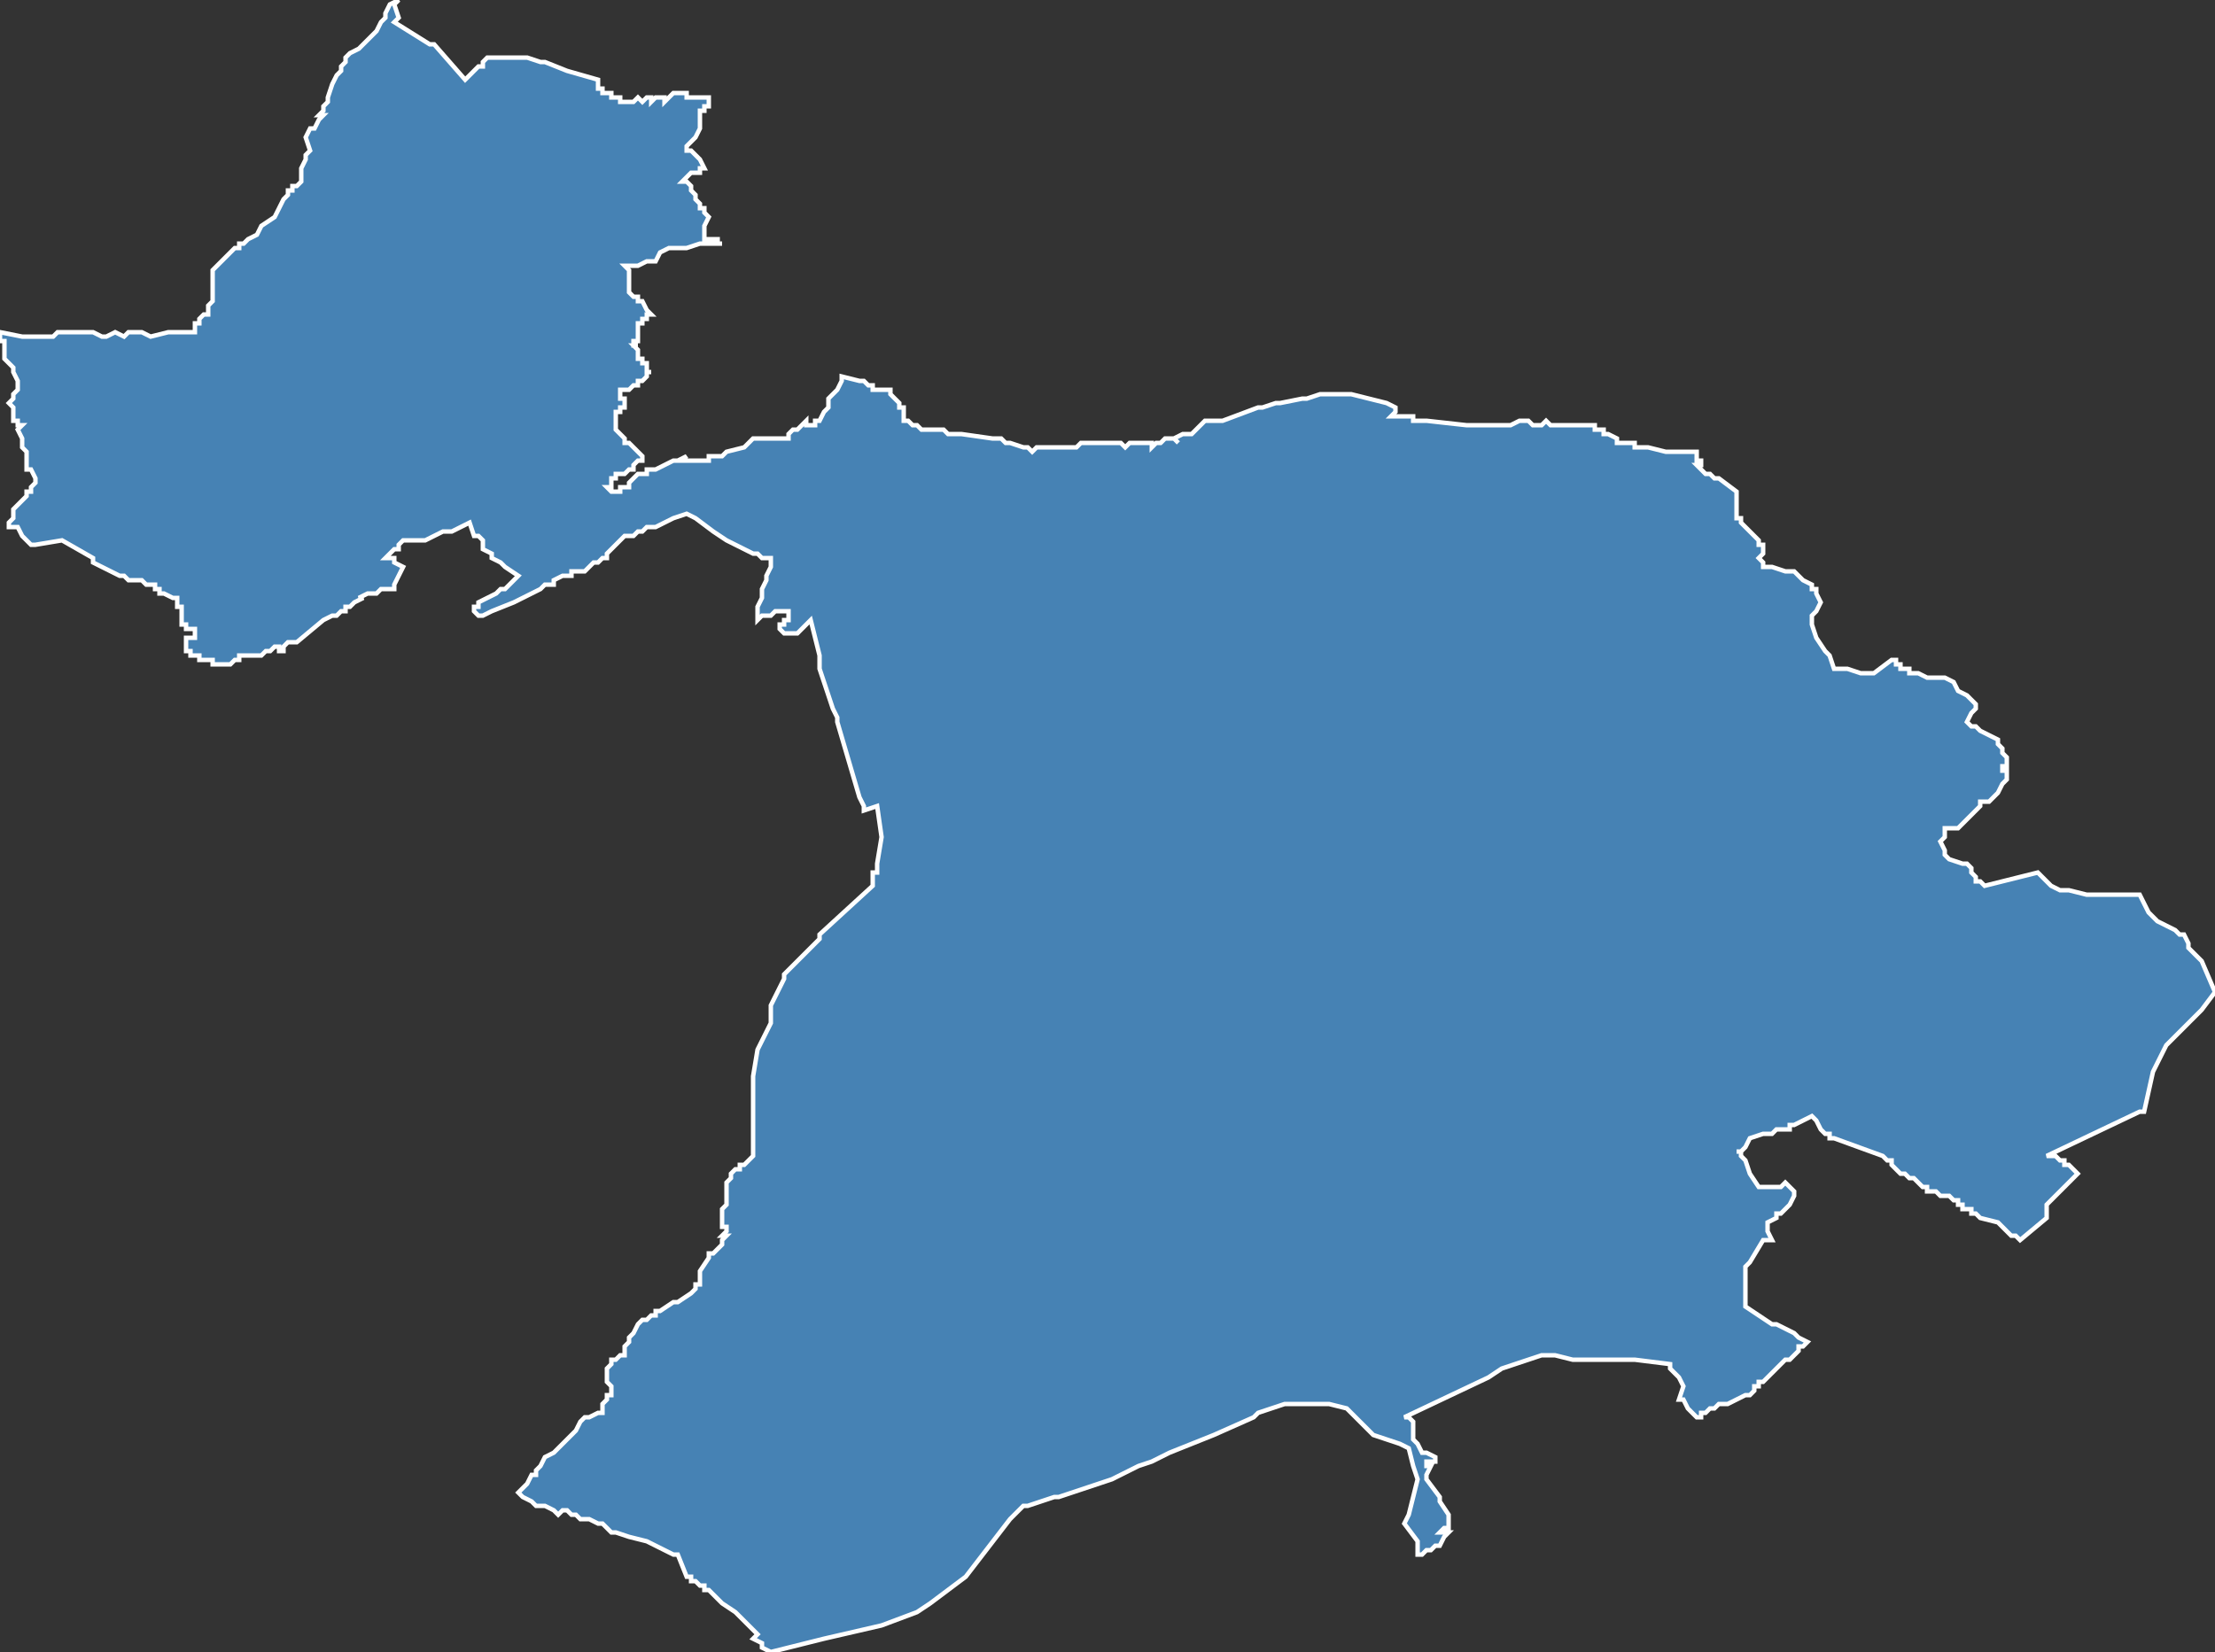 <?xml version="1.0" encoding="utf-8"?>
<svg version="1.1" id="svgmap" xmlns="http://www.w3.org/2000/svg" xmlns:xlink="http://www.w3.org/1999/xlink" x="0px" y="0px" width="100%" height="100%" viewBox="0 0 500 373">
<rect x="0" y="0" width="500" height="373" fill="#333333" stroke="none"/>
<polygon points="0,75 5,76 9,76 10,76 12,76 13,75 15,75 17,75 18,75 19,75 20,75 21,75 23,76 24,76 26,75 28,76 29,75 30,75 32,75 34,76 38,75 43,75 44,75 44,75 44,74 44,74 44,73 45,73 45,73 45,72 45,72 46,71 47,71 47,71 47,71 47,70 47,69 48,68 48,67 48,67 48,65 48,64 48,61 51,58 52,57 52,57 53,56 53,56 54,56 54,55 55,55 56,54 58,53 59,51 62,49 64,45 65,44 65,43 66,43 66,42 67,42 68,41 68,40 68,39 68,38 68,38 69,36 69,35 70,34 70,34 69,31 70,29 71,29 72,27 73,26 73,26 72,26 73,25 73,25 73,24 74,23 74,22 74,22 75,19 75,19 76,17 76,17 77,16 77,15 78,14 78,13 79,12 79,12 81,11 82,10 83,9 84,8 84,8 85,7 85,7 86,5 87,4 87,3 88,1 90,0 89,1 89,1 90,4 89,5 89,5 97,10 98,10 105,18 108,15 108,15 109,15 109,14 110,13 111,13 111,13 112,13 112,13 113,13 114,13 116,13 118,13 118,13 119,13 122,14 122,14 123,14 128,16 135,18 135,20 135,20 135,20 136,20 136,21 136,21 137,21 137,21 138,21 138,22 139,22 139,22 140,22 140,22 140,22 140,23 140,23 141,23 141,23 141,23 142,23 142,23 142,23 142,23 143,23 143,23 143,23 143,23 144,22 144,22 145,23 145,23 146,22 146,22 147,22 147,23 148,22 148,22 148,22 149,22 149,22 150,22 150,23 151,22 151,22 151,22 151,22 151,22 151,22 152,21 152,21 152,21 153,21 153,21 153,21 153,21 154,21 154,21 155,21 155,21 155,21 155,22 156,22 156,22 156,22 157,22 157,22 158,22 158,22 158,22 160,22 160,22 160,23 160,23 160,24 160,24 159,24 159,24 159,24 159,25 159,25 158,25 158,26 158,28 158,28 158,29 158,29 158,29 157,31 157,31 155,33 155,34 156,34 157,35 158,36 159,38 159,38 159,38 158,38 158,38 158,38 158,39 157,39 157,39 157,39 156,39 156,39 156,39 155,40 155,40 155,40 155,40 155,40 155,40 154,41 155,41 155,41 155,41 156,42 156,42 156,42 156,42 156,43 156,43 156,43 156,43 156,43 157,44 157,44 157,45 157,45 158,46 158,46 158,47 158,47 159,47 159,48 159,48 160,49 160,49 160,49 159,51 159,51 159,51 159,52 159,52 159,52 159,52 159,52 159,52 159,53 159,53 159,53 159,54 160,54 160,54 161,54 161,54 161,54 162,54 162,55 162,55 162,55 163,55 163,55 158,55 155,56 154,56 151,56 149,57 148,59 146,59 144,60 143,60 141,60 141,60 141,60 142,61 142,62 142,63 142,63 142,64 142,65 142,66 142,66 143,67 143,67 143,67 144,67 144,68 145,68 146,70 147,71 146,71 146,72 145,72 145,72 145,73 145,73 144,73 144,74 144,74 144,74 144,74 144,74 144,75 144,75 144,75 144,76 144,76 144,76 144,77 144,77 143,77 143,78 144,78 144,78 143,78 144,79 144,79 144,79 144,80 144,80 144,81 145,81 145,81 145,81 145,82 146,82 146,82 146,82 146,82 146,82 146,82 146,83 146,83 146,83 146,83 146,84 146,84 147,84 146,84 146,85 146,85 146,85 146,85 145,86 145,86 145,86 144,86 144,87 143,87 143,87 142,88 141,88 141,88 141,88 141,88 140,88 140,88 140,89 140,89 140,89 140,89 140,90 140,90 140,90 141,90 141,90 141,91 141,91 141,91 141,92 141,92 140,92 140,92 140,92 140,93 140,93 139,93 139,93 139,94 139,94 139,94 139,94 139,95 139,95 139,96 139,96 139,96 139,97 139,97 139,97 140,98 140,98 140,98 140,98 141,99 141,99 141,99 141,100 141,100 141,100 142,100 142,100 142,100 143,101 143,101 143,101 144,102 144,102 144,102 145,103 145,103 145,104 144,104 144,104 143,105 143,105 143,105 143,105 143,106 142,106 142,106 142,106 141,107 140,107 140,107 139,107 139,107 139,107 139,107 139,108 139,108 139,108 139,108 138,108 138,109 138,109 138,110 138,110 137,110 137,110 138,111 138,111 139,111 140,111 140,110 141,110 141,110 142,110 142,109 142,109 142,109 143,108 143,108 143,108 144,107 144,107 144,107 144,107 145,107 145,107 145,107 145,107 146,107 146,106 146,106 146,106 146,106 148,106 148,106 150,105 152,104 152,104 153,104 153,104 155,103 155,103 154,104 156,104 160,104 160,103 161,103 163,103 163,103 163,103 164,102 168,101 169,100 169,100 170,99 171,99 172,99 172,99 174,99 175,99 175,99 178,99 178,99 178,99 178,99 178,98 178,98 179,97 179,97 180,97 180,97 182,95 182,95 182,95 182,96 182,96 184,96 184,95 185,95 186,93 186,93 187,92 187,91 187,90 188,89 189,88 189,88 190,86 190,85 194,86 195,86 195,86 196,87 196,87 197,87 197,87 197,88 197,88 198,88 198,88 198,88 199,88 199,88 199,88 199,88 200,88 200,88 200,88 201,88 201,88 201,88 201,89 201,89 201,89 202,90 202,90 202,90 202,90 202,90 203,91 203,91 203,91 203,91 203,91 203,92 203,92 204,92 204,92 204,93 204,93 204,94 204,94 204,94 204,95 205,95 206,96 206,96 207,96 207,96 207,96 208,97 208,97 208,97 209,97 209,97 210,97 211,97 211,97 212,97 212,97 213,97 213,97 214,98 214,98 214,98 214,98 216,98 217,98 217,98 224,99 224,99 225,99 226,99 227,100 228,100 231,101 232,101 232,101 233,102 233,102 234,101 234,101 234,101 235,101 236,101 237,101 237,101 238,101 239,101 240,101 240,101 240,101 241,101 241,101 241,101 241,101 242,101 242,101 243,101 243,101 244,100 244,100 244,100 245,100 245,100 246,100 246,100 246,100 247,100 247,100 247,100 248,100 248,100 249,100 249,100 249,100 250,100 250,100 251,100 251,100 252,100 253,100 253,100 254,101 255,100 255,100 256,100 256,100 256,100 257,100 257,100 258,100 259,100 259,100 260,100 260,101 260,101 261,100 261,100 262,100 262,100 262,100 263,99 263,99 264,99 264,99 264,99 265,99 265,99 266,100 265,99 267,98 269,98 272,95 275,95 276,95 284,92 285,92 288,91 289,91 294,90 295,90 298,89 300,89 301,89 304,89 304,89 305,89 309,90 313,91 313,91 315,92 315,93 314,94 315,94 316,94 318,94 318,94 319,94 319,95 322,95 331,96 338,96 339,96 339,96 341,96 343,95 343,95 344,95 344,95 345,95 345,95 346,96 346,96 347,96 347,96 348,96 349,95 349,95 350,96 351,96 351,96 354,96 355,96 355,96 355,96 356,96 357,96 357,96 358,96 358,96 358,96 360,96 360,96 360,97 360,97 361,97 362,97 362,97 362,97 362,97 362,98 363,98 365,99 365,100 366,100 366,100 368,100 369,100 369,101 370,101 370,101 372,101 376,102 376,102 377,102 379,102 379,102 380,102 380,102 381,102 383,102 383,102 383,103 383,104 384,104 384,104 384,104 384,105 383,105 383,105 384,106 385,107 385,107 386,107 386,107 387,108 388,108 392,111 392,111 392,112 392,113 392,115 392,116 392,117 393,117 393,117 393,117 393,118 394,119 394,119 397,122 397,123 398,123 398,124 398,124 398,125 397,126 398,127 398,128 398,128 398,128 398,128 400,128 403,129 403,129 405,129 406,130 407,131 409,132 409,132 409,133 410,133 410,134 411,136 410,138 409,139 409,140 409,141 409,141 410,144 412,147 413,148 414,151 414,151 417,151 420,152 420,152 420,152 422,152 423,152 427,149 428,149 428,150 429,150 429,150 429,150 429,150 429,151 431,151 431,152 432,152 433,152 433,152 435,153 436,153 437,153 438,153 439,153 439,153 441,154 442,156 444,157 445,158 446,159 446,160 446,160 445,161 444,163 445,164 446,164 447,165 451,167 451,168 452,169 452,169 452,170 453,171 453,172 453,172 453,173 452,173 452,174 453,174 453,174 453,175 453,175 453,175 453,176 453,176 452,177 452,177 451,179 451,179 450,180 450,180 449,181 448,181 447,181 447,182 446,183 445,184 445,184 444,185 443,186 443,186 442,187 440,187 439,187 439,187 439,187 439,188 439,188 439,189 439,189 439,189 438,190 438,190 439,192 439,193 439,193 440,194 440,194 443,195 443,195 444,195 444,195 445,196 445,197 446,198 446,199 447,199 448,200 448,200 452,199 460,197 463,200 465,201 465,201 467,201 471,202 471,202 483,202 483,202 485,206 485,206 487,208 491,210 492,211 493,211 494,213 494,214 497,217 500,224 497,228 494,231 489,236 486,242 484,251 483,251 462,261 463,261 464,261 465,262 466,262 466,262 466,262 466,262 466,263 467,263 469,265 469,265 469,265 462,272 462,272 462,275 462,275 456,280 456,280 455,279 454,279 453,278 452,277 451,276 451,276 447,275 447,275 446,274 446,274 445,274 445,273 445,273 444,273 444,273 443,273 443,273 443,273 443,272 442,272 442,271 441,271 441,271 440,270 440,270 439,270 439,270 439,270 438,270 437,269 437,269 437,269 437,269 436,269 435,269 435,269 435,268 434,268 433,267 432,266 432,266 431,266 431,266 430,265 430,265 429,265 429,265 428,264 427,263 427,263 427,262 426,262 426,262 425,261 414,257 413,257 413,256 412,256 412,256 411,255 411,255 410,253 410,253 409,252 409,252 409,252 407,253 405,254 405,254 404,254 404,255 403,255 401,255 401,255 400,256 400,256 399,256 398,256 398,256 395,257 394,259 393,260 392,260 393,260 393,261 393,261 393,261 394,262 395,265 397,268 397,268 398,268 399,268 402,268 403,267 403,267 404,268 405,269 405,269 405,270 404,272 403,273 402,274 401,274 401,275 399,276 399,278 400,280 398,280 395,285 395,285 394,286 394,287 394,288 394,289 394,290 394,291 394,292 394,293 394,294 394,295 394,295 394,295 400,299 401,299 405,301 406,302 408,303 408,303 407,304 406,304 406,305 405,306 405,306 405,306 404,307 403,307 402,308 402,308 401,309 401,309 400,310 398,312 397,312 397,313 397,313 397,313 396,313 396,314 395,315 394,315 390,317 389,317 388,317 388,317 387,318 386,318 386,318 386,318 385,319 384,319 384,320 383,320 383,320 381,318 380,316 380,316 379,316 380,313 380,313 379,311 377,309 377,308 369,307 360,307 355,307 351,306 350,306 350,306 348,306 348,306 339,309 336,311 336,311 317,320 318,320 319,321 319,321 319,322 319,322 319,323 319,323 319,324 319,325 320,326 320,326 321,328 322,328 322,328 324,329 324,330 322,330 322,330 322,331 323,331 323,331 322,333 322,333 322,334 322,334 322,334 325,338 325,339 325,339 327,342 327,343 327,344 327,344 327,345 326,345 325,346 327,346 326,347 325,349 325,349 324,349 324,349 323,350 323,350 322,350 322,350 321,351 321,351 320,351 320,348 317,344 317,344 318,342 320,334 319,331 318,327 316,326 313,325 310,324 306,320 304,318 300,317 293,317 291,317 291,317 290,317 284,319 283,320 274,324 264,328 264,328 260,330 257,331 251,334 245,336 239,338 239,338 238,338 232,340 231,340 229,342 228,343 218,356 218,356 210,362 207,364 207,364 199,367 186,370 174,373 172,372 172,371 170,370 171,369 168,366 167,365 166,364 163,362 160,359 160,359 159,359 159,358 159,358 158,358 157,357 157,357 157,357 156,357 156,356 155,356 153,351 152,351 146,348 142,347 139,346 138,346 137,345 136,344 135,344 135,344 133,343 132,343 131,343 130,342 130,342 129,342 128,341 127,341 126,342 125,341 123,340 121,340 121,340 120,339 118,338 117,337 118,336 118,336 119,335 119,335 120,333 121,333 121,332 121,332 122,331 122,331 123,329 123,329 125,328 126,327 127,326 127,326 128,325 128,325 129,324 130,323 131,321 132,320 132,320 133,320 135,319 135,319 136,319 136,318 136,318 136,317 137,316 137,315 138,315 138,314 138,313 138,313 138,313 137,312 137,312 137,311 137,310 137,309 138,308 138,307 139,307 140,306 141,306 141,305 141,305 141,304 141,304 142,303 142,302 142,302 143,301 144,299 145,298 146,298 147,297 148,297 148,296 149,296 152,294 153,294 153,294 156,292 157,291 157,290 158,290 158,290 158,289 158,289 158,288 158,288 158,287 158,287 160,284 160,284 160,283 161,283 162,282 162,282 162,282 162,282 163,281 163,280 164,279 163,279 164,278 164,278 164,277 163,277 163,276 163,275 163,274 163,273 163,273 163,273 164,272 164,272 164,271 164,271 164,270 164,269 164,269 164,269 164,267 165,266 165,265 165,265 165,265 166,264 166,264 167,264 167,263 168,263 169,262 170,261 170,261 170,261 170,247 170,247 170,245 170,244 170,243 171,237 171,237 172,235 172,235 174,231 174,227 177,221 177,220 183,214 185,212 185,211 185,211 197,200 197,200 197,197 198,197 198,195 198,195 199,189 198,182 198,182 195,183 195,183 195,182 194,180 189,163 189,162 189,162 188,160 185,151 185,148 183,140 182,141 182,141 180,143 179,143 177,143 176,142 176,142 176,141 176,141 177,141 177,140 178,140 178,140 178,138 175,138 174,139 173,139 172,139 171,140 171,140 171,140 171,139 171,138 171,138 171,137 171,137 172,135 172,133 173,131 173,130 174,128 174,127 174,127 174,126 172,126 172,126 172,126 172,126 171,125 171,125 170,125 170,125 170,125 170,125 168,124 166,123 164,122 161,120 157,117 155,116 152,117 148,119 146,119 145,120 145,120 144,120 143,121 142,121 141,121 140,122 139,123 137,125 137,126 137,126 136,126 135,127 134,127 134,127 132,129 131,129 131,129 131,129 131,129 130,129 130,129 130,129 130,129 129,129 129,130 129,130 129,130 128,130 127,130 125,131 125,132 124,132 124,132 124,132 124,132 124,132 124,132 123,132 122,133 120,134 116,136 111,138 109,139 109,139 108,139 108,139 107,138 107,137 108,137 108,136 110,135 110,135 112,134 113,133 114,133 115,132 116,131 117,130 114,128 113,127 111,126 111,126 111,125 109,124 109,124 109,123 109,122 108,121 107,121 106,118 102,120 102,120 101,120 100,120 98,121 96,122 94,122 94,122 92,122 91,122 91,122 90,123 90,124 89,124 87,126 87,126 87,126 88,126 88,126 89,126 89,127 91,128 91,128 91,128 89,132 89,132 89,132 89,133 89,133 88,133 88,133 88,133 87,133 87,133 86,133 86,133 86,133 86,133 85,134 85,134 83,134 81,135 81,135 82,135 82,135 80,136 80,136 79,137 78,137 78,138 77,138 77,138 76,139 75,139 73,140 67,145 66,145 65,145 65,145 64,146 64,147 63,147 63,146 62,146 61,147 60,147 60,147 59,148 59,148 59,148 58,148 58,148 58,148 57,148 57,148 57,148 56,148 56,148 56,148 56,148 55,148 55,148 54,148 54,149 53,149 53,149 53,149 52,150 51,150 51,150 51,150 49,150 49,150 49,150 49,150 49,150 49,150 49,150 49,150 48,150 48,149 47,149 47,149 47,149 47,149 47,149 46,149 46,149 45,149 45,149 45,148 45,148 44,148 44,148 44,148 43,148 43,148 43,147 43,147 42,147 42,146 42,146 42,145 42,145 42,145 42,145 42,145 42,145 42,144 42,144 43,144 43,144 43,144 43,144 43,144 43,144 43,144 44,144 44,144 44,143 44,143 44,143 44,143 44,143 44,143 44,142 44,142 43,142 43,142 43,142 43,142 43,142 43,142 42,142 42,142 42,142 42,142 42,142 42,142 42,141 42,141 42,141 42,141 42,141 42,141 42,141 42,141 41,141 41,141 41,141 41,141 41,141 41,140 41,140 41,140 41,140 41,140 41,140 41,140 41,140 41,140 41,140 41,140 41,140 41,139 41,139 41,139 41,139 41,139 41,139 41,139 41,139 41,138 41,138 41,138 41,138 41,138 41,138 41,137 40,137 40,137 40,137 40,137 40,137 40,137 40,137 40,137 40,137 40,136 40,136 40,136 40,136 40,135 39,135 37,134 37,134 36,134 36,133 36,133 35,133 35,133 35,133 35,133 35,133 35,132 35,132 34,132 34,132 34,132 34,132 34,132 34,132 33,132 33,132 33,132 33,132 33,132 33,132 32,131 32,131 32,131 32,131 32,131 32,131 31,131 31,131 31,131 30,131 30,131 30,131 30,131 30,131 30,131 30,131 30,131 29,131 29,131 29,131 29,131 29,131 29,131 28,130 28,130 28,130 28,130 28,130 28,130 28,130 28,130 28,130 27,130 21,127 21,126 21,126 14,122 8,123 7,123 5,121 4,119 2,119 2,118 3,117 3,115 5,113 5,113 5,113 6,112 6,112 6,111 6,111 7,111 7,110 7,110 8,109 8,109 8,108 8,108 7,106 6,106 6,104 6,104 6,103 6,103 6,102 5,101 5,100 5,99 5,99 4,97 5,96 5,96 4,96 4,95 4,95 4,95 3,95 3,94 3,94 3,94 3,94 3,93 3,92 2,91 3,90 3,89 4,88 4,86 3,84 3,83 1,81 1,80 1,79 1,79 1,78 1,78 1,77 1,77 0,77 0,76 0,76 0,75 0,75" id="7303" class="canton" fill="steelblue" stroke-width="1" stroke="white" geotype="canton" geoname="Albertville-1" code_insee="7303" code_departement="73" nom_departement="Savoie" code_region="84" nom_region="Auvergne-Rhône-Alpes"/></svg>